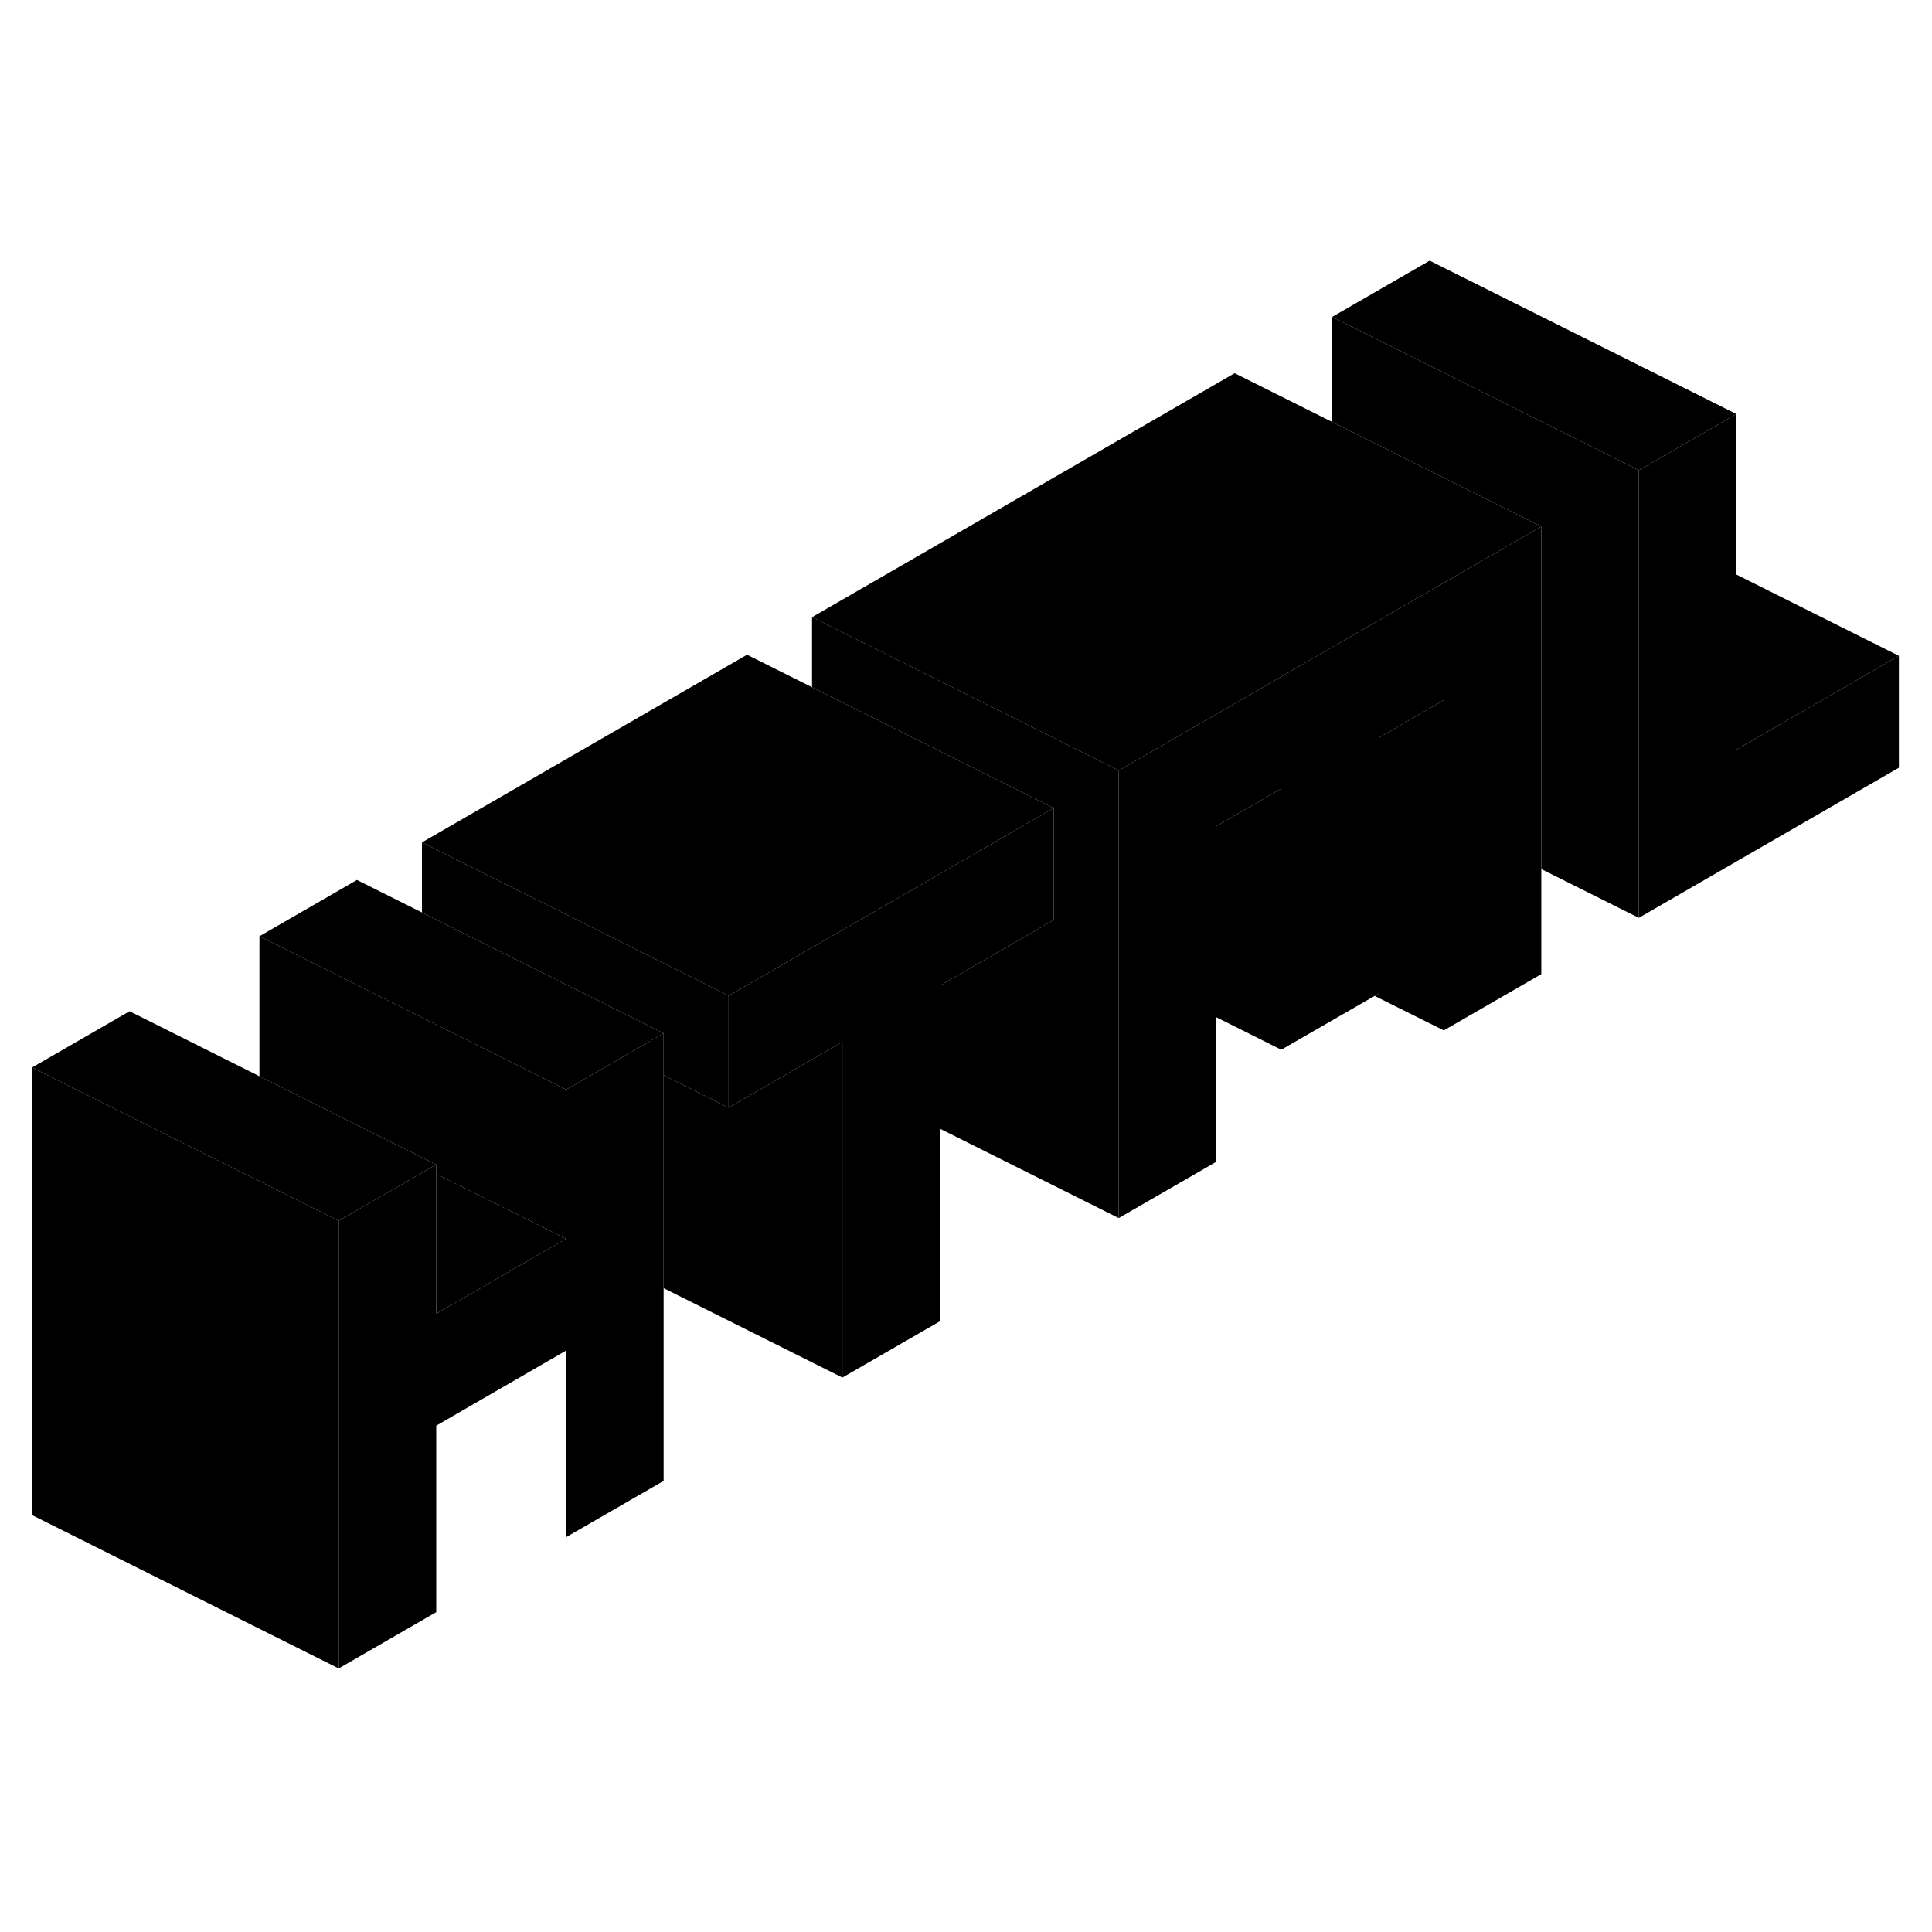<svg width="48" height="48" viewBox="0 0 126 97" class="pr-icon-iso-duotone-secondary"
     xmlns="http://www.w3.org/2000/svg" stroke-width="1px" stroke-linecap="round" stroke-linejoin="round">
    <path d="M43.28 52.89V82.08L36.92 85.75V73.58L28.45 78.48V90.64L22.09 94.31V65.12L23.28 64.43L27.89 61.77L28.45 61.45V71.18L36.88 66.31L36.92 66.29V56.56L40.75 54.35L41.3 54.03L43.28 52.89Z" class="pr-icon-iso-duotone-primary-stroke" stroke-linejoin="round"/>
    <path d="M123.84 28.27V35.57L106.88 45.36V16.17L113.24 12.5V34.39L123.84 28.27Z" class="pr-icon-iso-duotone-primary-stroke" stroke-linejoin="round"/>
    <path d="M28.45 61.45L27.89 61.77L23.28 64.43L22.09 65.12L11.12 59.64L8.45 58.3L2.09 55.12L8.45 51.45L16.92 55.69L23.28 58.87L28.45 61.45Z" class="pr-icon-iso-duotone-primary-stroke" stroke-linejoin="round"/>
    <path d="M36.92 56.56V66.29L34.94 65.3L28.45 62.06V61.45L23.28 58.87L16.92 55.69V46.56L23.28 49.74L34.94 55.57L36.92 56.56Z" class="pr-icon-iso-duotone-primary-stroke" stroke-linejoin="round"/>
    <path d="M43.28 52.89L41.3 54.03L40.75 54.35L36.92 56.56L34.94 55.57L23.28 49.74L16.92 46.56L23.28 42.89L27.52 45.01L30.05 46.28L34.94 48.72L41.3 51.9L43.28 52.89Z" class="pr-icon-iso-duotone-primary-stroke" stroke-linejoin="round"/>
    <path d="M47.52 50.44V57.74L43.28 55.62V52.89L41.3 51.9L34.94 48.72L30.05 46.28L27.52 45.01V40.44L34.29 43.83L34.94 44.15L41.3 47.33L47.52 50.44Z" class="pr-icon-iso-duotone-primary-stroke" stroke-linejoin="round"/>
    <path d="M68.72 38.2L63.56 41.18L59.32 43.63L52.96 47.3L47.52 50.44L41.3 47.33L34.94 44.15L34.29 43.83L27.52 40.44L48.72 28.2L68.72 38.2Z" class="pr-icon-iso-duotone-primary-stroke" stroke-linejoin="round"/>
    <path d="M72.96 35.75V64.94L61.3 59.11V49.78L67.75 46.06L68.72 45.5V38.2L52.96 30.32V25.75L59.74 29.14L63.56 31.05L72.96 35.75Z" class="pr-icon-iso-duotone-primary-stroke" stroke-linejoin="round"/>
    <path d="M113.24 12.5L106.88 16.17L86.88 6.17L93.24 2.5L113.24 12.5Z" class="pr-icon-iso-duotone-primary-stroke" stroke-linejoin="round"/>
    <path d="M123.84 28.27L113.24 34.39V22.97L123.84 28.27Z" class="pr-icon-iso-duotone-primary-stroke" stroke-linejoin="round"/>
    <path d="M106.88 16.17V45.36L100.52 42.18V19.84L86.88 13.02V6.17L106.88 16.17Z" class="pr-icon-iso-duotone-primary-stroke" stroke-linejoin="round"/>
    <path d="M100.52 19.84L93.24 24.04L86.88 27.71L80.52 31.39L74.16 35.06L72.96 35.75L63.56 31.05L59.74 29.14L52.96 25.75L80.52 9.84L100.52 19.84Z" class="pr-icon-iso-duotone-primary-stroke" stroke-linejoin="round"/>
    <path d="M100.52 19.84V49.03L94.16 52.7V31.16L89.92 33.61V50.29L89.65 50.45L83.56 53.96V36.93L80.52 38.69L79.32 39.38V61.27L72.96 64.94V35.75L74.16 35.06L80.52 31.39L86.88 27.71L93.24 24.04L100.52 19.84Z" class="pr-icon-iso-duotone-primary-stroke" stroke-linejoin="round"/>
    <path d="M83.56 36.93V53.96L79.32 51.84V39.38L80.52 38.69L83.56 36.93Z" class="pr-icon-iso-duotone-primary-stroke" stroke-linejoin="round"/>
    <path d="M94.16 31.16V52.7L89.65 50.45L89.92 50.29V33.61L94.16 31.16Z" class="pr-icon-iso-duotone-primary-stroke" stroke-linejoin="round"/>
    <path d="M68.72 38.2V45.5L67.75 46.06L61.3 49.78V71.67L54.94 75.34V53.45L52.96 54.59L47.52 57.74V50.44L52.96 47.3L59.32 43.63L63.56 41.18L68.72 38.2Z" class="pr-icon-iso-duotone-primary-stroke" stroke-linejoin="round"/>
    <path d="M54.94 53.45V75.34L43.28 69.51V55.62L47.52 57.74L52.96 54.59L54.94 53.45Z" class="pr-icon-iso-duotone-primary-stroke" stroke-linejoin="round"/>
    <path d="M36.92 66.29L36.88 66.31L28.45 71.18V62.06L34.94 65.3L36.92 66.29Z" class="pr-icon-iso-duotone-primary-stroke" stroke-linejoin="round"/>
    <path d="M22.09 65.12V94.31L2.09 84.31V55.12L8.45 58.3L11.12 59.64L22.09 65.12Z" class="pr-icon-iso-duotone-primary-stroke" stroke-linejoin="round"/>
    <path d="M36.92 85.75L28.45 81.52" class="pr-icon-iso-duotone-primary-stroke" stroke-linejoin="round"/>
</svg>